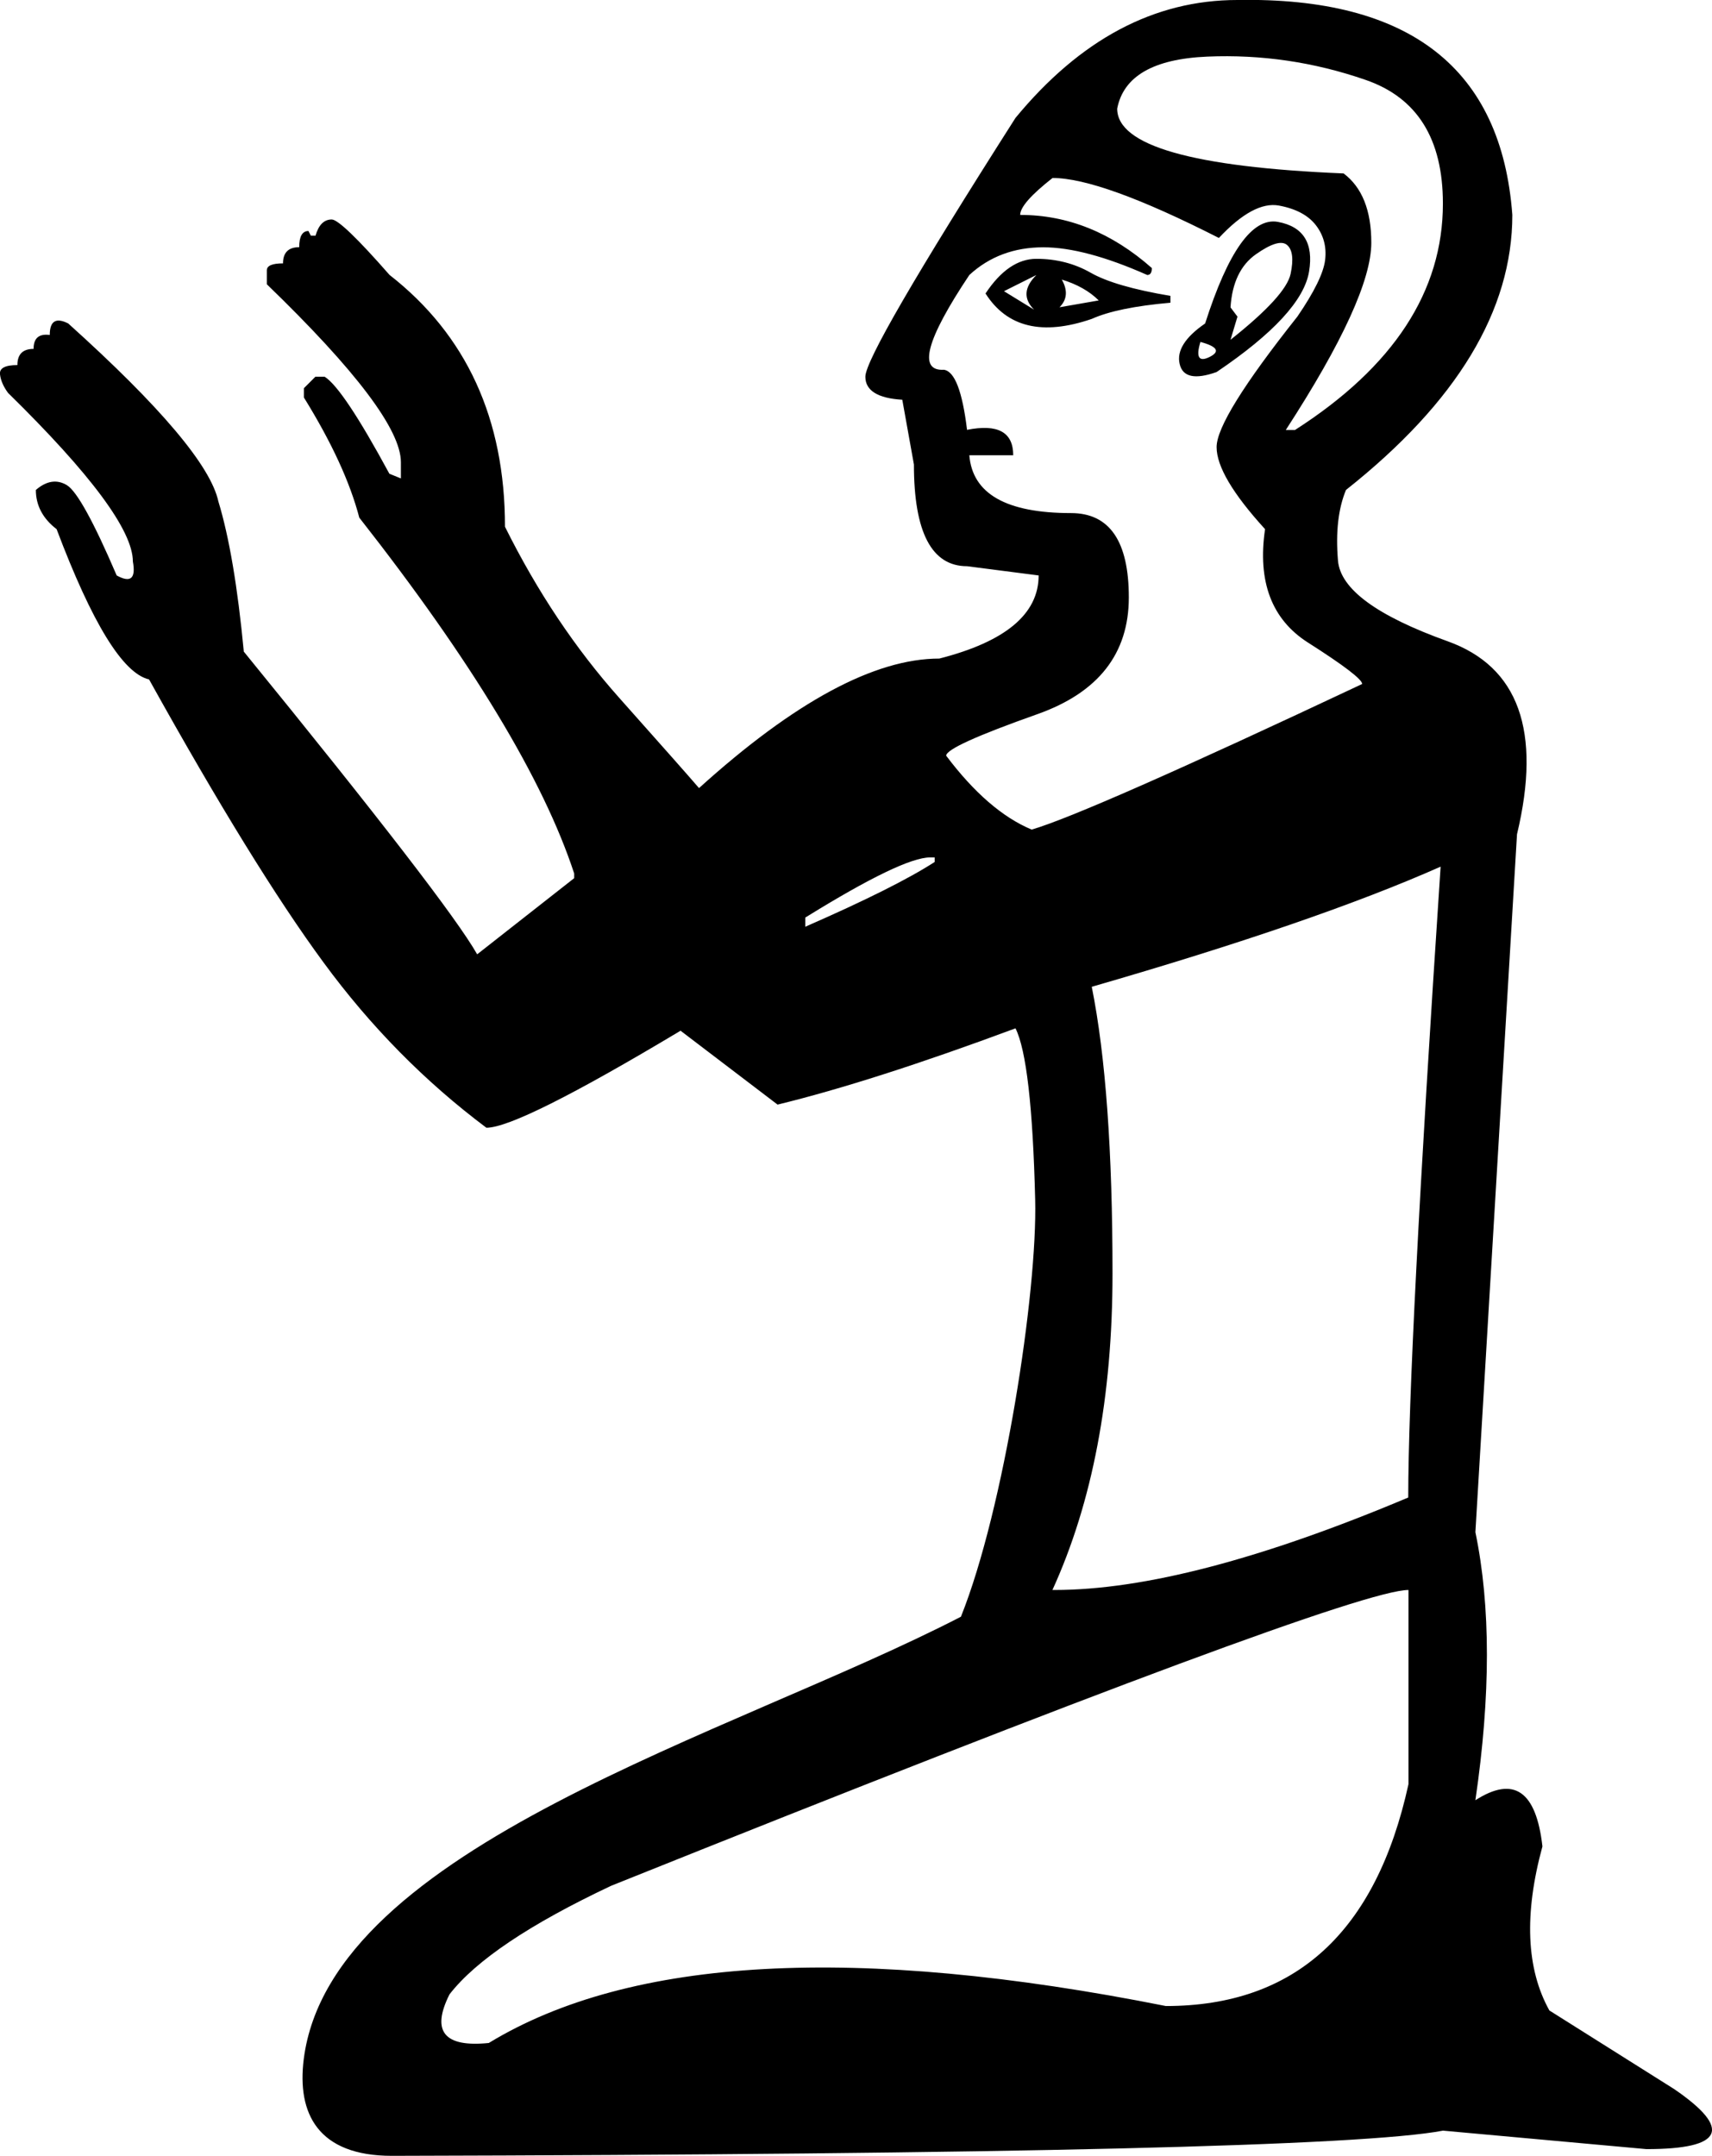 <?xml version="1.0" encoding="UTF-8" standalone="no"?>
<svg
   width="14.276"
   height="17.977"
   id="svg4746"
   sodipodi:version="0.32"
   inkscape:version="1.4.2 (f4327f4, 2025-05-13)"
   sodipodi:docname="13478.svg"
   inkscape:output_extension="org.inkscape.output.svg.inkscape"
   version="1.1"
   xmlns:inkscape="http://www.inkscape.org/namespaces/inkscape"
   xmlns:sodipodi="http://sodipodi.sourceforge.net/DTD/sodipodi-0.dtd"
   xmlns="http://www.w3.org/2000/svg"
   xmlns:svg="http://www.w3.org/2000/svg"
   xmlns:rdf="http://www.w3.org/1999/02/22-rdf-syntax-ns#"
   xmlns:cc="http://creativecommons.org/ns#"
   xmlns:dc="http://purl.org/dc/elements/1.1/">
  <defs
     id="defs4751">
    <inkscape:perspective
       sodipodi:type="inkscape:persp3d"
       inkscape:vp_x="0 : 8.9887085 : 1"
       inkscape:vp_y="0 : 1000 : 0"
       inkscape:vp_z="14.276077 : 8.9887085 : 1"
       inkscape:persp3d-origin="7.1380386 : 5.9924723 : 1"
       id="perspective4755" />
  </defs>
  <sodipodi:namedview
     inkscape:window-height="998"
     inkscape:window-width="1680"
     inkscape:pageshadow="2"
     inkscape:pageopacity="0.0"
     guidetolerance="10.0"
     gridtolerance="10.0"
     objecttolerance="10.0"
     borderopacity="1.0"
     bordercolor="#666666"
     pagecolor="#ffffff"
     id="base"
     showgrid="false"
     inkscape:zoom="27.701421"
     inkscape:cx="4.2416597"
     inkscape:cy="8.4652697"
     inkscape:window-x="-8"
     inkscape:window-y="-8"
     inkscape:current-layer="svg4746"
     inkscape:showpageshadow="2"
     inkscape:pagecheckerboard="0"
     inkscape:deskcolor="#d1d1d1"
     inkscape:window-maximized="1" />
  <path
     style="fill:#000000;stroke:none"
     d="m 10.318,0 c 1.439,-0.026 2.203,0.572 2.293,1.792 0,0.796 -0.462,1.561 -1.387,2.293 -0.064,0.154 -0.087,0.35 -0.067,0.588 0.019,0.238 0.324,0.462 0.915,0.674 0.591,0.212 0.784,0.748 0.578,1.609 l -0.347,5.819 c 0.128,0.617 0.128,1.362 0,2.235 0.321,-0.206 0.507,-0.077 0.559,0.385 -0.154,0.565 -0.135,1.021 0.058,1.368 l 1.04,0.655 c 0.488,0.334 0.411,0.501 -0.231,0.501 l -1.696,-0.154 c -0.674,0.128 -3.596,0.198 -8.766,0.21 -0.614,0 -0.792,-0.351 -0.734,-0.807 0.226,-1.776 3.573,-2.703 5.48,-3.688 C 8.373,12.581 8.652,10.771 8.632,10 8.613,9.23 8.558,8.754 8.468,8.574 7.672,8.87 7.01,9.082 6.484,9.21 L 5.675,8.594 C 4.775,9.133 4.236,9.403 4.056,9.403 3.542,9.018 3.089,8.558 2.698,8.025 2.306,7.492 1.821,6.705 1.243,5.665 1.024,5.614 0.768,5.196 0.472,4.412 0.356,4.323 0.299,4.213 0.299,4.085 0.389,4.008 0.475,3.995 0.559,4.046 0.642,4.098 0.78,4.348 0.973,4.798 1.089,4.862 1.134,4.824 1.108,4.682 1.108,4.425 0.761,3.956 0.067,3.276 0.029,3.224 0.006,3.173 0,3.121 -0.006,3.07 0.042,3.044 0.145,3.044 c 0,-0.09 0.045,-0.135 0.135,-0.135 0,-0.09 0.045,-0.128 0.135,-0.116 0,-0.116 0.051,-0.148 0.154,-0.096 0.771,0.694 1.188,1.188 1.252,1.484 0.09,0.295 0.161,0.713 0.212,1.252 1.13,1.387 1.779,2.229 1.946,2.524 L 4.788,7.322 V 7.283 C 4.531,6.5 3.934,5.511 2.996,4.316 2.919,4.021 2.765,3.687 2.534,3.314 V 3.237 L 2.63,3.141 H 2.707 C 2.81,3.205 2.99,3.475 3.247,3.95 L 3.343,3.989 V 3.854 c 0,-0.27 -0.373,-0.764 -1.118,-1.484 v -0.116 c 0,-0.039 0.045,-0.058 0.135,-0.058 0,-0.09 0.045,-0.135 0.135,-0.135 0,-0.09 0.026,-0.135 0.077,-0.135 L 2.592,1.965 h 0.039 c 0.026,-0.09 0.071,-0.135 0.135,-0.135 0.051,0 0.212,0.154 0.482,0.462 0.642,0.501 0.963,1.201 0.963,2.1 C 4.48,4.933 4.798,5.408 5.164,5.819 5.53,6.23 5.752,6.481 5.829,6.571 6.625,5.851 7.293,5.491 7.833,5.491 8.385,5.35 8.661,5.119 8.661,4.798 L 8.064,4.721 c -0.295,0 -0.443,-0.283 -0.443,-0.848 L 7.524,3.333 C 7.319,3.321 7.216,3.256 7.216,3.141 7.216,3.012 7.633,2.293 8.468,0.983 9.008,0.328 9.625,0 10.318,0 Z M 9.316,0.906 c 0,0.308 0.629,0.488 1.888,0.54 0.154,0.116 0.231,0.308 0.231,0.578 0,0.308 -0.238,0.829 -0.713,1.561 h 0.077 c 0.822,-0.527 1.233,-1.156 1.233,-1.888 0,-0.54 -0.215,-0.883 -0.645,-1.031 C 10.957,0.517 10.517,0.453 10.068,0.472 9.618,0.491 9.368,0.636 9.316,0.906 Z M 8.218,2.447 C 8.346,2.254 8.488,2.158 8.642,2.158 c 0.167,0 0.318,0.039 0.453,0.116 0.135,0.077 0.356,0.141 0.665,0.193 V 2.524 C 9.464,2.55 9.246,2.595 9.104,2.659 8.693,2.8 8.398,2.73 8.218,2.447 Z M 9.567,2.293 C 9.22,2.139 8.931,2.062 8.7,2.062 8.456,2.062 8.25,2.139 8.083,2.293 7.723,2.832 7.653,3.096 7.871,3.083 7.961,3.096 8.025,3.263 8.064,3.584 8.321,3.533 8.449,3.603 8.449,3.796 h -0.366 c 0.026,0.321 0.308,0.482 0.848,0.482 0.321,0 0.482,0.234 0.482,0.703 0,0.469 -0.254,0.793 -0.761,0.973 C 8.144,6.134 7.89,6.249 7.89,6.301 8.122,6.609 8.359,6.815 8.603,6.917 8.912,6.827 9.83,6.423 11.359,5.703 11.359,5.665 11.208,5.549 10.906,5.357 10.604,5.164 10.485,4.849 10.549,4.412 10.28,4.117 10.145,3.889 10.145,3.728 c 0,-0.161 0.225,-0.523 0.674,-1.089 0.141,-0.206 0.218,-0.363 0.231,-0.472 0.013,-0.109 -0.013,-0.206 -0.077,-0.289 -0.064,-0.083 -0.167,-0.138 -0.308,-0.164 -0.141,-0.026 -0.308,0.064 -0.501,0.27 C 9.509,1.651 9.047,1.484 8.777,1.484 8.597,1.625 8.507,1.728 8.507,1.792 c 0.398,0 0.764,0.148 1.098,0.443 0,0.039 -0.013,0.058 -0.039,0.058 z m 0.482,0.405 c 0.193,-0.604 0.395,-0.886 0.607,-0.848 0.212,0.039 0.299,0.177 0.26,0.414 C 10.877,2.502 10.62,2.781 10.145,3.102 9.965,3.166 9.862,3.144 9.837,3.035 9.811,2.926 9.881,2.813 10.048,2.698 Z m 0.212,-0.135 0.058,0.077 -0.058,0.193 c 0.308,-0.244 0.475,-0.427 0.501,-0.549 0.026,-0.122 0.016,-0.202 -0.029,-0.241 -0.045,-0.039 -0.132,-0.013 -0.26,0.077 -0.128,0.09 -0.199,0.238 -0.212,0.443 z M 8.372,2.428 8.623,2.582 C 8.533,2.492 8.539,2.396 8.642,2.293 Z M 8.854,2.331 c 0.051,0.09 0.045,0.167 -0.019,0.231 L 9.162,2.505 C 9.085,2.428 8.982,2.37 8.854,2.331 Z m 1.156,0.52 c -0.039,0.128 -0.013,0.17 0.077,0.125 0.09,-0.045 0.064,-0.087 -0.077,-0.125 z M 6.715,7.65 V 7.727 C 7.216,7.508 7.576,7.328 7.794,7.187 V 7.149 H 7.756 c -0.154,0 -0.501,0.167 -1.04,0.501 z m 2.389,0.578 c 0.116,0.578 0.173,1.374 0.173,2.389 0,1.028 -0.167,1.908 -0.501,2.64 h 0.019 c 0.745,0 1.728,-0.257 2.948,-0.771 0,-0.796 0.09,-2.55 0.27,-5.26 -0.694,0.308 -1.664,0.642 -2.91,1.002 z M 3.748,16.629 c -0.154,0.308 -0.045,0.443 0.328,0.405 1.182,-0.719 3.064,-0.822 5.646,-0.308 1.079,0 1.753,-0.617 2.023,-1.85 V 13.257 c -0.334,0 -2.55,0.822 -6.648,2.466 -0.681,0.321 -1.13,0.623 -1.349,0.906 z"
     id="path4748"
     sodipodi:nodetypes="cccsscccccccccscsccccscccscsssssccsccccccccccccccsscccsccsccccccsccccsccsssccssccsccscscccssscccscscsssccccccsscsccccsssccccccccccsccccccccscccccccccccc" />
</svg>
